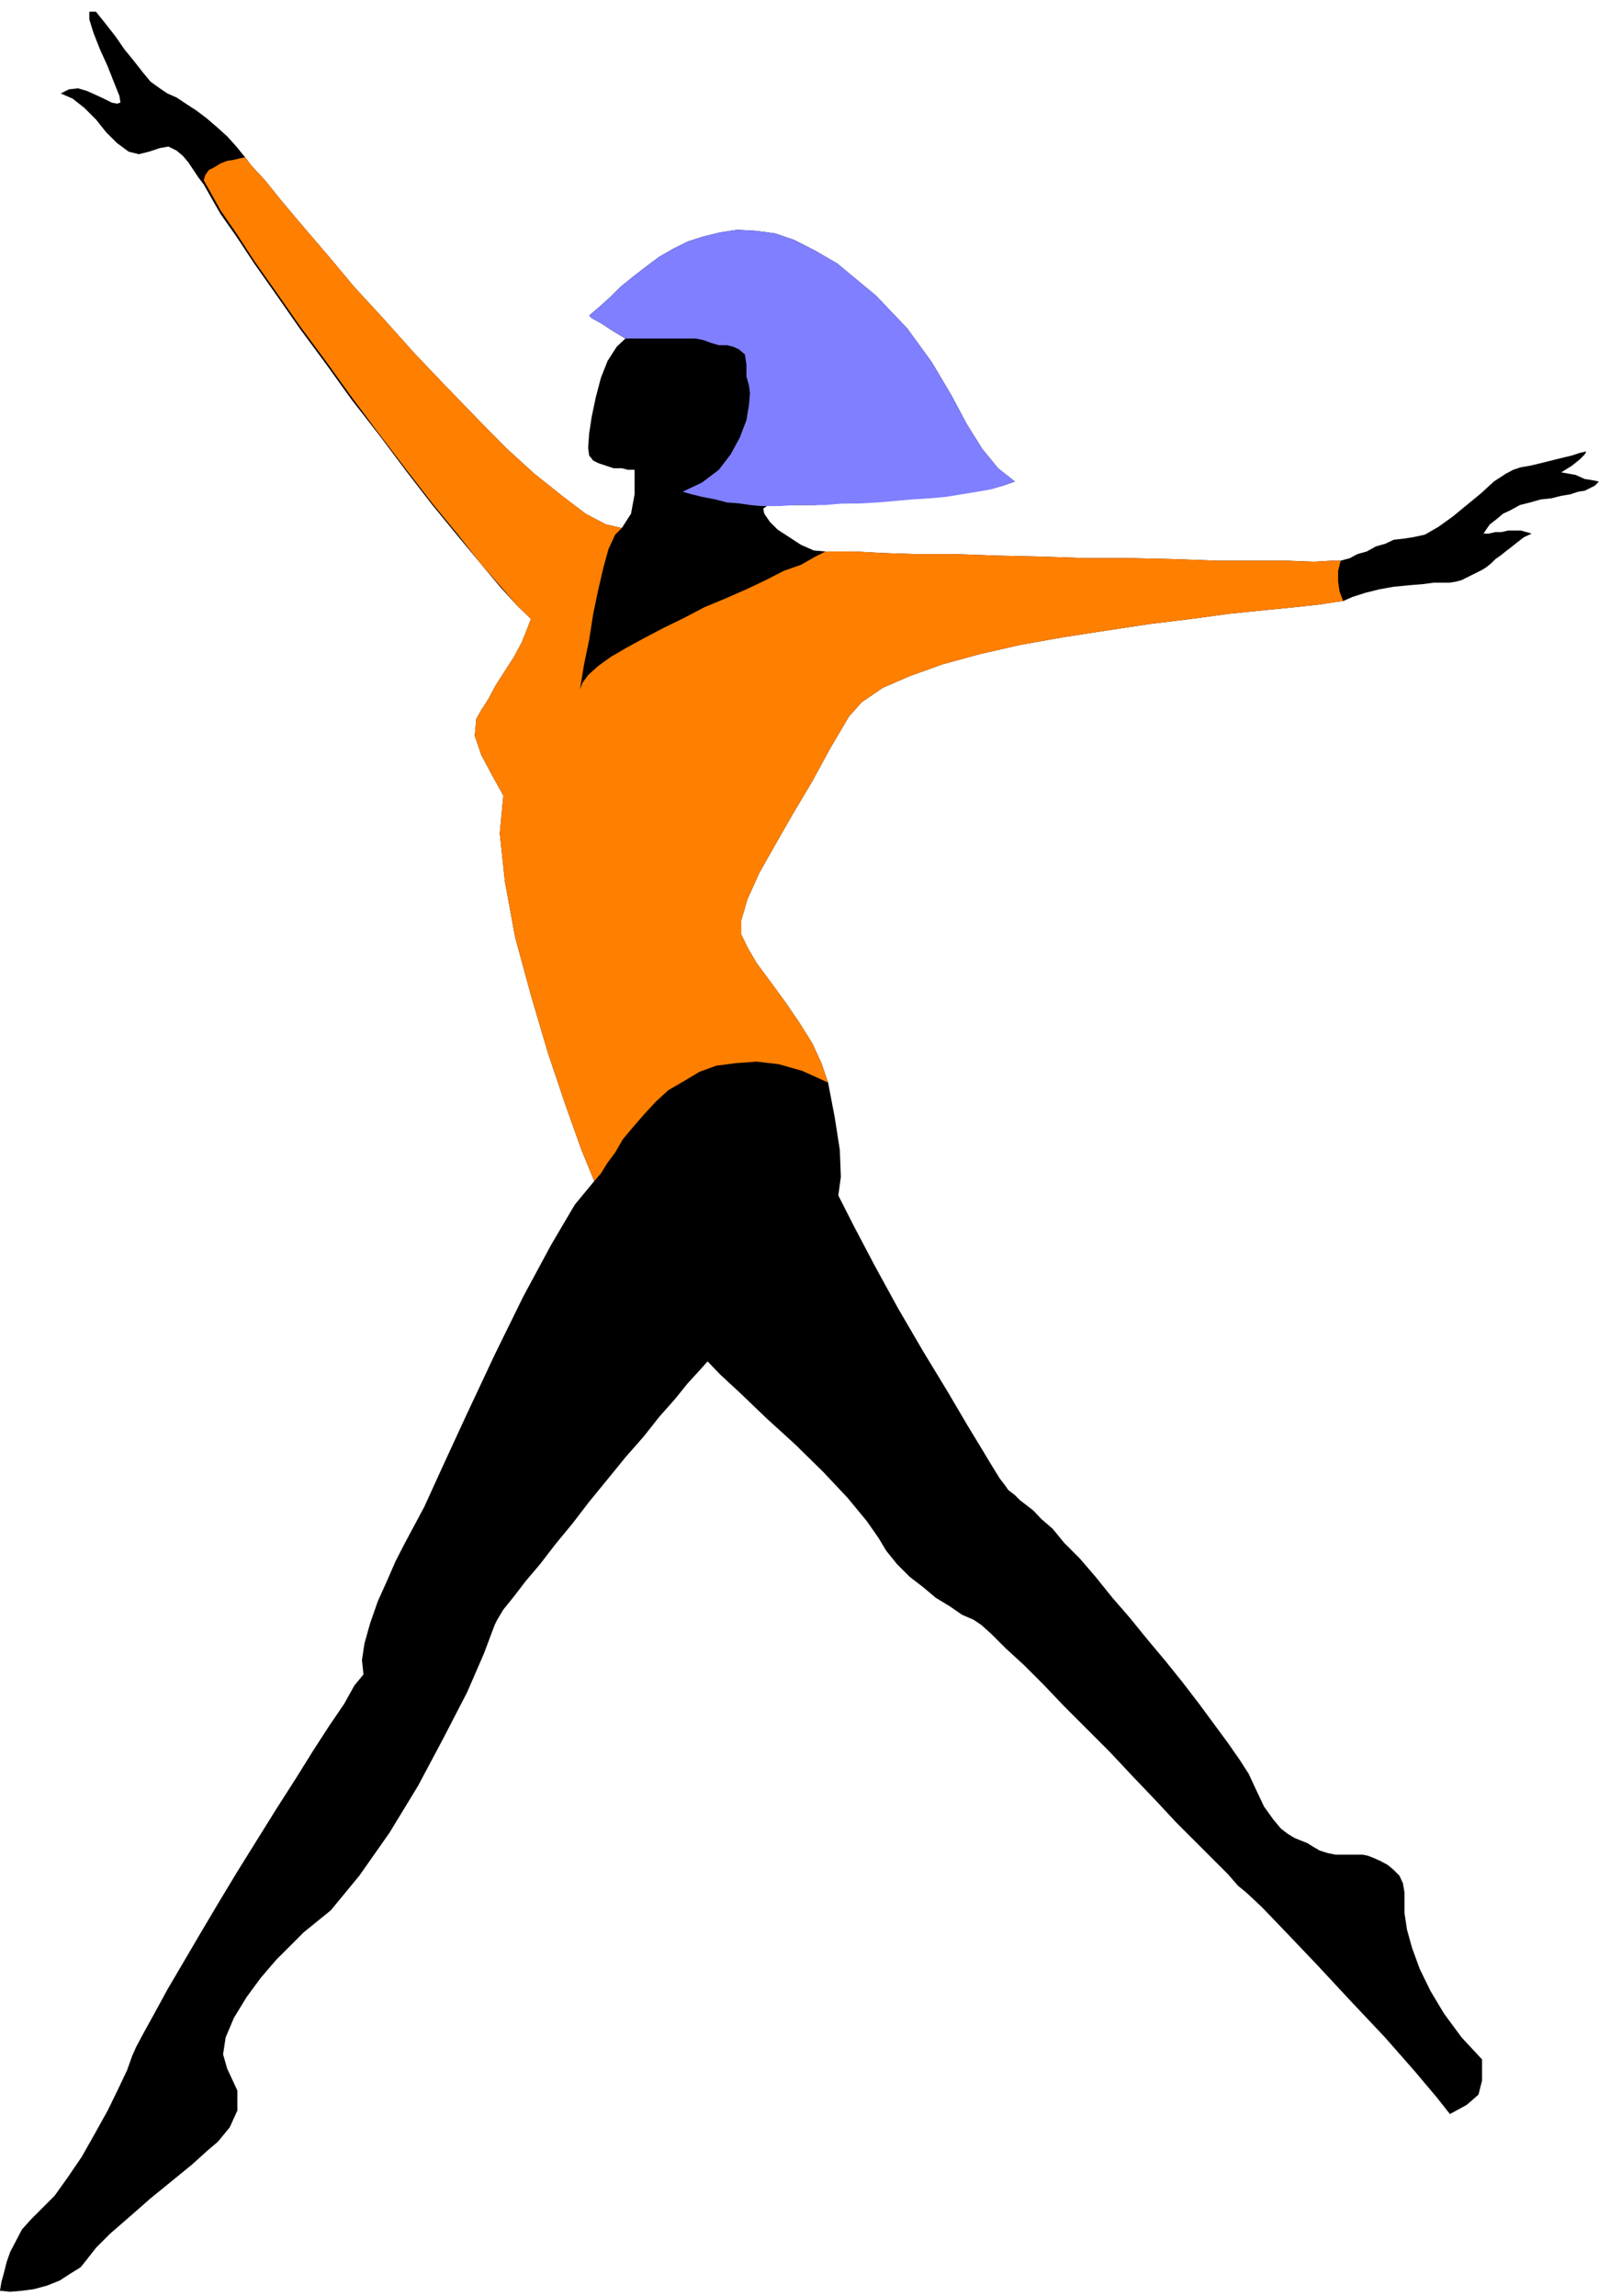 <?xml version="1.0" encoding="UTF-8" standalone="no"?>
<svg
   xmlns:ooo="http://xml.openoffice.org/svg/export"
   xmlns:dc="http://purl.org/dc/elements/1.1/"
   xmlns:cc="http://creativecommons.org/ns#"
   xmlns:rdf="http://www.w3.org/1999/02/22-rdf-syntax-ns#"
   xmlns:svg="http://www.w3.org/2000/svg"
   xmlns="http://www.w3.org/2000/svg"
   xmlns:sodipodi="http://sodipodi.sourceforge.net/DTD/sodipodi-0.dtd"
   xmlns:inkscape="http://www.inkscape.org/namespaces/inkscape"
   version="1.2"
   width="31.32mm"
   height="44.96mm"
   viewBox="0 0 3132 4496"
   preserveAspectRatio="xMidYMid"
   xml:space="preserve"
   id="svg77"
   sodipodi:docname="dancer3.svg"
   style="fill-rule:evenodd;stroke-width:28.222;stroke-linejoin:round"
   inkscape:version="0.92.5 (2060ec1f9f, 2020-04-08)"><sodipodi:namedview
   pagecolor="#ffffff"
   bordercolor="#666666"
   borderopacity="1"
   objecttolerance="10"
   gridtolerance="10"
   guidetolerance="10"
   inkscape:pageopacity="0"
   inkscape:pageshadow="2"
   inkscape:window-width="664"
   inkscape:window-height="487"
   id="namedview79"
   showgrid="false"
   inkscape:zoom="0.2102413"
   inkscape:cx="59.187402"
   inkscape:cy="84.963778"
   inkscape:window-x="0"
   inkscape:window-y="0"
   inkscape:window-maximized="0"
   inkscape:current-layer="svg77" />
 <defs
   class="ClipPathGroup"
   id="defs8">
  <clipPath
   id="presentation_clip_path"
   clipPathUnits="userSpaceOnUse">
   <rect
   x="0"
   y="0"
   width="21000"
   height="29700"
   id="rect2" />
  </clipPath>
  <clipPath
   id="presentation_clip_path_shrink"
   clipPathUnits="userSpaceOnUse">
   <rect
   x="21"
   y="29"
   width="20958"
   height="29641"
   id="rect5" />
  </clipPath>
 </defs>
 <defs
   class="TextShapeIndex"
   id="defs12">
  <g
   ooo:slide="id1"
   ooo:id-list="id3"
   id="g10" />
 </defs>
 <defs
   class="EmbeddedBulletChars"
   id="defs44">
  <g
   id="bullet-char-template-57356"
   transform="matrix(4.8828125e-4,0,0,-4.8828125e-4,0,0)">
   <path
   d="M 580,1141 1163,571 580,0 -4,571 Z"
   id="path14"
   inkscape:connector-curvature="0" />
  </g>
  <g
   id="bullet-char-template-57354"
   transform="matrix(4.8828125e-4,0,0,-4.8828125e-4,0,0)">
   <path
   d="M 8,1128 H 1137 V 0 H 8 Z"
   id="path17"
   inkscape:connector-curvature="0" />
  </g>
  <g
   id="bullet-char-template-10146"
   transform="matrix(4.8828125e-4,0,0,-4.8828125e-4,0,0)">
   <path
   d="M 174,0 602,739 174,1481 1456,739 Z M 1358,739 309,1346 659,739 Z"
   id="path20"
   inkscape:connector-curvature="0" />
  </g>
  <g
   id="bullet-char-template-10132"
   transform="matrix(4.8828125e-4,0,0,-4.8828125e-4,0,0)">
   <path
   d="M 2015,739 1276,0 H 717 l 543,543 H 174 v 393 h 1086 l -543,545 h 557 z"
   id="path23"
   inkscape:connector-curvature="0" />
  </g>
  <g
   id="bullet-char-template-10007"
   transform="matrix(4.8828125e-4,0,0,-4.8828125e-4,0,0)">
   <path
   d="m 0,-2 c -7,16 -16,29 -25,39 l 381,530 c -94,256 -141,385 -141,387 0,25 13,38 40,38 9,0 21,-2 34,-5 21,4 42,12 65,25 l 27,-13 111,-251 280,301 64,-25 24,25 c 21,-10 41,-24 62,-43 C 886,937 835,863 770,784 769,783 710,716 594,584 L 774,223 c 0,-27 -21,-55 -63,-84 l 16,-20 C 717,90 699,76 672,76 641,76 570,178 457,381 L 164,-76 c -22,-34 -53,-51 -92,-51 -42,0 -63,17 -64,51 -7,9 -10,24 -10,44 0,9 1,19 2,30 z"
   id="path26"
   inkscape:connector-curvature="0" />
  </g>
  <g
   id="bullet-char-template-10004"
   transform="matrix(4.8828125e-4,0,0,-4.8828125e-4,0,0)">
   <path
   d="M 285,-33 C 182,-33 111,30 74,156 52,228 41,333 41,471 c 0,78 14,145 41,201 34,71 87,106 158,106 53,0 88,-31 106,-94 l 23,-176 c 8,-64 28,-97 59,-98 l 735,706 c 11,11 33,17 66,17 42,0 63,-15 63,-46 V 965 c 0,-36 -10,-64 -30,-84 L 442,47 C 390,-6 338,-33 285,-33 Z"
   id="path29"
   inkscape:connector-curvature="0" />
  </g>
  <g
   id="bullet-char-template-9679"
   transform="matrix(4.8828125e-4,0,0,-4.8828125e-4,0,0)">
   <path
   d="M 813,0 C 632,0 489,54 383,161 276,268 223,411 223,592 c 0,181 53,324 160,431 106,107 249,161 430,161 179,0 323,-54 432,-161 108,-107 162,-251 162,-431 0,-180 -54,-324 -162,-431 C 1136,54 992,0 813,0 Z"
   id="path32"
   inkscape:connector-curvature="0" />
  </g>
  <g
   id="bullet-char-template-8226"
   transform="matrix(4.8828125e-4,0,0,-4.8828125e-4,0,0)">
   <path
   d="m 346,457 c -73,0 -137,26 -191,78 -54,51 -81,114 -81,188 0,73 27,136 81,188 54,52 118,78 191,78 73,0 134,-26 185,-79 51,-51 77,-114 77,-187 0,-75 -25,-137 -76,-188 -50,-52 -112,-78 -186,-78 z"
   id="path35"
   inkscape:connector-curvature="0" />
  </g>
  <g
   id="bullet-char-template-8211"
   transform="matrix(4.8828125e-4,0,0,-4.8828125e-4,0,0)">
   <path
   d="M -4,459 H 1135 V 606 H -4 Z"
   id="path38"
   inkscape:connector-curvature="0" />
  </g>
  <g
   id="bullet-char-template-61548"
   transform="matrix(4.8828125e-4,0,0,-4.8828125e-4,0,0)">
   <path
   d="m 173,740 c 0,163 58,303 173,419 116,115 255,173 419,173 163,0 302,-58 418,-173 116,-116 174,-256 174,-419 0,-163 -58,-303 -174,-418 C 1067,206 928,148 765,148 601,148 462,206 346,322 231,437 173,577 173,740 Z"
   id="path41"
   inkscape:connector-curvature="0" />
  </g>
 </defs>
 <g
   id="g49"
   transform="translate(-8934,-12602)">
  <g
   id="id2"
   class="Master_Slide">
   <g
   id="bg-id2"
   class="Background" />
   <g
   id="bo-id2"
   class="BackgroundObjects" />
  </g>
 </g>
 <g
   class="SlideGroup"
   id="g75"
   transform="translate(-8934,-12602)">
  <g
   id="g73">
   <g
   id="container-id1">
    <g
   id="id1"
   class="Slide"
   clip-path="url(#presentation_clip_path)">
     <g
   class="Page"
   id="g69">
      <g
   class="Graphic"
   id="g67">
       <g
   id="id3">
        <rect
   class="BoundingBox"
   x="8934"
   y="12602"
   width="3132"
   height="4496"
   id="rect51"
   style="fill:none;stroke:none" />
        <defs
   id="defs56">
         <clipPath
   id="clip_path_1"
   clipPathUnits="userSpaceOnUse">
          <path
   d="m 8934,12602 h 3131 v 4495 H 8934 Z"
   id="path53"
   inkscape:connector-curvature="0" />
         </clipPath>
        </defs>
        <g
   clip-path="url(#clip_path_1)"
   id="g64">
         <path
   d="m 9122,12625 20,25 18,23 18,26 18,22 18,23 15,18 18,13 15,10 18,8 18,12 20,13 20,15 21,18 20,18 18,20 17,21 13,17 26,28 33,41 43,51 48,56 51,61 58,63 59,66 61,64 61,63 58,59 56,51 54,43 46,35 40,21 31,7 18,-28 7,-38 v -33 -15 h -2 -11 l -12,-3 h -16 l -15,-5 -15,-5 -10,-5 -8,-10 -2,-15 2,-28 5,-33 8,-38 10,-38 13,-33 18,-28 17,-16 -25,-15 -23,-15 -18,-10 -5,-5 21,-18 20,-18 20,-20 26,-21 22,-17 28,-21 26,-15 30,-15 31,-10 33,-8 33,-5 36,2 38,5 38,13 41,21 43,25 76,63 61,64 48,66 38,64 31,58 30,48 31,38 33,26 -23,8 -25,7 -31,5 -30,5 -36,5 -35,3 -36,2 -38,3 -36,3 -35,2 h -36 l -30,3 h -31 -25 l -21,2 h -18 l -7,5 2,10 11,16 15,15 23,15 23,15 25,11 23,2 h 20 38 l 54,3 63,2 h 77 l 81,3 89,2 89,3 h 89 l 86,2 82,3 h 73 64 l 51,2 35,-2 h 18 l 18,-5 15,-8 18,-5 18,-10 18,-5 17,-8 18,-2 20,-3 23,-5 26,-15 28,-20 28,-23 28,-23 25,-23 23,-15 15,-8 15,-5 18,-3 21,-5 20,-5 20,-5 21,-5 15,-5 13,-3 -3,6 -10,10 -15,12 -21,13 28,5 18,8 13,2 15,3 -8,8 -10,5 -10,5 -13,2 -15,5 -18,3 -20,5 -20,2 -21,6 -20,5 -18,10 -15,7 -13,11 -13,10 -7,10 -5,8 h 10 l 13,-3 h 12 l 13,-3 h 13 12 l 11,3 10,3 -15,7 -13,10 -10,8 -13,10 -10,8 -10,7 -8,8 -10,8 -8,5 -10,5 -10,5 -10,5 -10,5 -11,3 -12,2 h -13 -18 l -23,3 -25,2 -31,3 -28,5 -28,7 -25,8 -18,8 -15,2 -33,5 -46,5 -61,6 -69,7 -73,10 -82,10 -86,13 -84,13 -84,15 -79,18 -73,20 -64,23 -53,23 -41,28 -25,28 -36,61 -36,66 -38,64 -35,61 -31,55 -23,51 -12,41 v 28 l 12,25 18,31 26,35 30,41 28,41 25,40 18,39 13,38 13,68 10,64 2,53 -5,36 31,61 40,76 46,84 49,84 48,79 40,68 31,51 15,25 8,13 8,13 10,13 7,10 13,10 10,10 13,10 13,10 15,16 23,20 23,28 30,30 31,36 33,41 33,38 35,43 36,43 33,41 33,43 28,38 28,38 23,33 18,28 12,26 18,38 18,25 15,18 13,10 13,8 12,5 13,5 13,8 12,7 16,5 15,3 h 15 13 13 12 l 10,2 13,5 13,6 13,7 12,10 11,11 7,15 3,18 v 17 23 l 5,33 10,36 15,41 21,43 27,45 34,46 40,43 v 41 l -7,28 -23,20 -33,18 -26,-33 -43,-51 -58,-66 -67,-71 -66,-71 -61,-64 -48,-50 -30,-28 -16,-13 -20,-23 -28,-28 -36,-36 -38,-38 -40,-43 -44,-46 -45,-48 -46,-46 -43,-43 -41,-43 -38,-38 -36,-33 -28,-28 -20,-18 -15,-10 -23,-10 -23,-16 -28,-17 -25,-21 -26,-20 -25,-25 -21,-26 -15,-25 -23,-33 -38,-46 -48,-51 -54,-53 -56,-51 -50,-48 -41,-38 -25,-26 -16,18 -23,25 -25,31 -31,35 -30,38 -36,41 -35,43 -36,44 -33,43 -33,40 -30,39 -28,33 -23,30 -21,26 -12,20 -5,10 -21,56 -33,76 -46,89 -50,94 -56,92 -59,84 -56,68 -53,43 -23,23 -31,31 -30,35 -28,38 -25,41 -16,38 -5,33 8,28 20,43 v 39 l -15,33 -23,28 -20,17 -31,28 -38,31 -43,35 -41,36 -38,33 -28,28 -18,23 -12,15 -21,13 -20,13 -25,10 -26,7 -23,3 -23,2 -20,-2 3,-18 5,-18 5,-20 7,-20 11,-21 12,-23 18,-20 20,-20 26,-26 25,-35 28,-41 26,-46 25,-45 20,-41 18,-38 10,-28 8,-18 15,-28 21,-38 25,-46 30,-51 34,-58 35,-59 38,-63 38,-61 38,-61 39,-61 33,-53 33,-51 28,-41 20,-36 18,-22 -3,-28 5,-33 11,-39 15,-43 18,-40 17,-39 18,-35 15,-28 23,-43 36,-79 48,-104 54,-115 56,-114 55,-102 46,-78 38,-46 -25,-61 -31,-87 -35,-104 -33,-112 -31,-114 -20,-109 -10,-94 7,-74 -20,-36 -23,-43 -13,-38 3,-33 10,-18 13,-20 15,-28 18,-28 18,-28 15,-28 10,-25 8,-21 -26,-25 -33,-36 -40,-48 -44,-53 -50,-61 -51,-66 -54,-72 -53,-68 -51,-71 -51,-69 -46,-66 -43,-61 -35,-53 -31,-44 -20,-35 -13,-23 -10,-13 -10,-15 -10,-15 -11,-13 -12,-10 -16,-8 -17,3 -21,7 -20,5 -20,-5 -23,-17 -21,-21 -20,-25 -23,-23 -23,-18 -23,-10 16,-8 18,-2 17,5 18,8 15,7 16,8 10,2 7,-2 -2,-13 -10,-25 -13,-33 -15,-33 -13,-33 -8,-26 v -15 z"
   id="path58"
   inkscape:connector-curvature="0"
   style="fill:#000000;stroke:none" />
         <path
   d="m 11560,13700 h -18 l -35,2 -51,-2 h -64 -73 l -82,-3 -86,-2 h -89 l -89,-3 -89,-2 -81,-3 h -77 l -63,-2 -54,-3 h -38 -20 l -20,10 -28,16 -34,12 -35,18 -38,18 -41,18 -41,17 -40,21 -41,20 -38,20 -33,18 -31,18 -25,18 -20,18 -11,15 -5,13 8,-49 10,-48 8,-51 10,-48 10,-43 10,-36 13,-28 13,-13 -31,-7 -40,-21 -46,-35 -54,-43 -56,-51 -58,-59 -61,-63 -61,-64 -59,-66 -58,-63 -51,-61 -48,-56 -43,-51 -33,-41 -26,-28 -13,-17 -10,2 -12,3 -13,2 -13,5 -13,8 -10,5 -7,10 -3,10 13,23 20,36 31,45 35,54 43,61 46,66 51,69 51,71 53,71 54,71 51,66 50,61 44,56 40,46 33,38 26,25 -8,21 -10,25 -15,28 -18,28 -18,28 -15,28 -13,20 -10,18 -3,33 13,38 23,43 20,36 -7,74 10,94 20,109 31,114 33,112 35,104 31,87 25,61 13,-15 13,-21 15,-20 15,-26 21,-25 20,-23 23,-25 25,-23 31,-18 30,-18 33,-12 38,-5 41,-3 43,5 46,13 51,23 -13,-38 -18,-39 -25,-40 -28,-41 -30,-41 -26,-35 -18,-31 -12,-25 v -28 l 12,-41 23,-51 31,-55 35,-61 38,-64 36,-66 36,-61 25,-28 41,-28 53,-23 64,-23 73,-20 79,-18 84,-15 84,-13 86,-13 82,-10 73,-10 69,-7 61,-6 46,-5 33,-5 15,-2 -7,-18 -3,-20 v -21 z"
   id="path60"
   inkscape:connector-curvature="0"
   style="fill:#ff7f00;stroke:none" />
         <path
   d="m 10436,13593 h 26 l 28,-2 h 30 31 l 33,-3 h 33 l 36,-2 35,-3 33,-3 33,-2 33,-3 31,-5 30,-5 28,-5 23,-7 23,-8 -33,-26 -31,-38 -30,-48 -31,-58 -38,-64 -48,-66 -61,-64 -76,-63 -43,-25 -41,-21 -38,-13 -38,-5 -36,-2 -33,5 -33,8 -31,10 -30,15 -26,15 -28,21 -22,17 -26,21 -20,20 -20,18 -21,18 5,5 18,10 23,15 25,15 h 21 20 25 26 23 23 l 15,3 13,5 17,5 h 16 l 12,3 11,5 12,10 3,20 v 23 l 5,18 2,15 -2,23 -5,30 -13,34 -18,33 -23,30 -33,25 -38,18 18,5 20,5 26,5 23,6 25,2 20,3 21,2 z"
   id="path62"
   inkscape:connector-curvature="0"
   style="fill:#7f7fff;stroke:none" />
        </g>
       </g>
      </g>
     </g>
    </g>
   </g>
  </g>
 </g>
</svg>